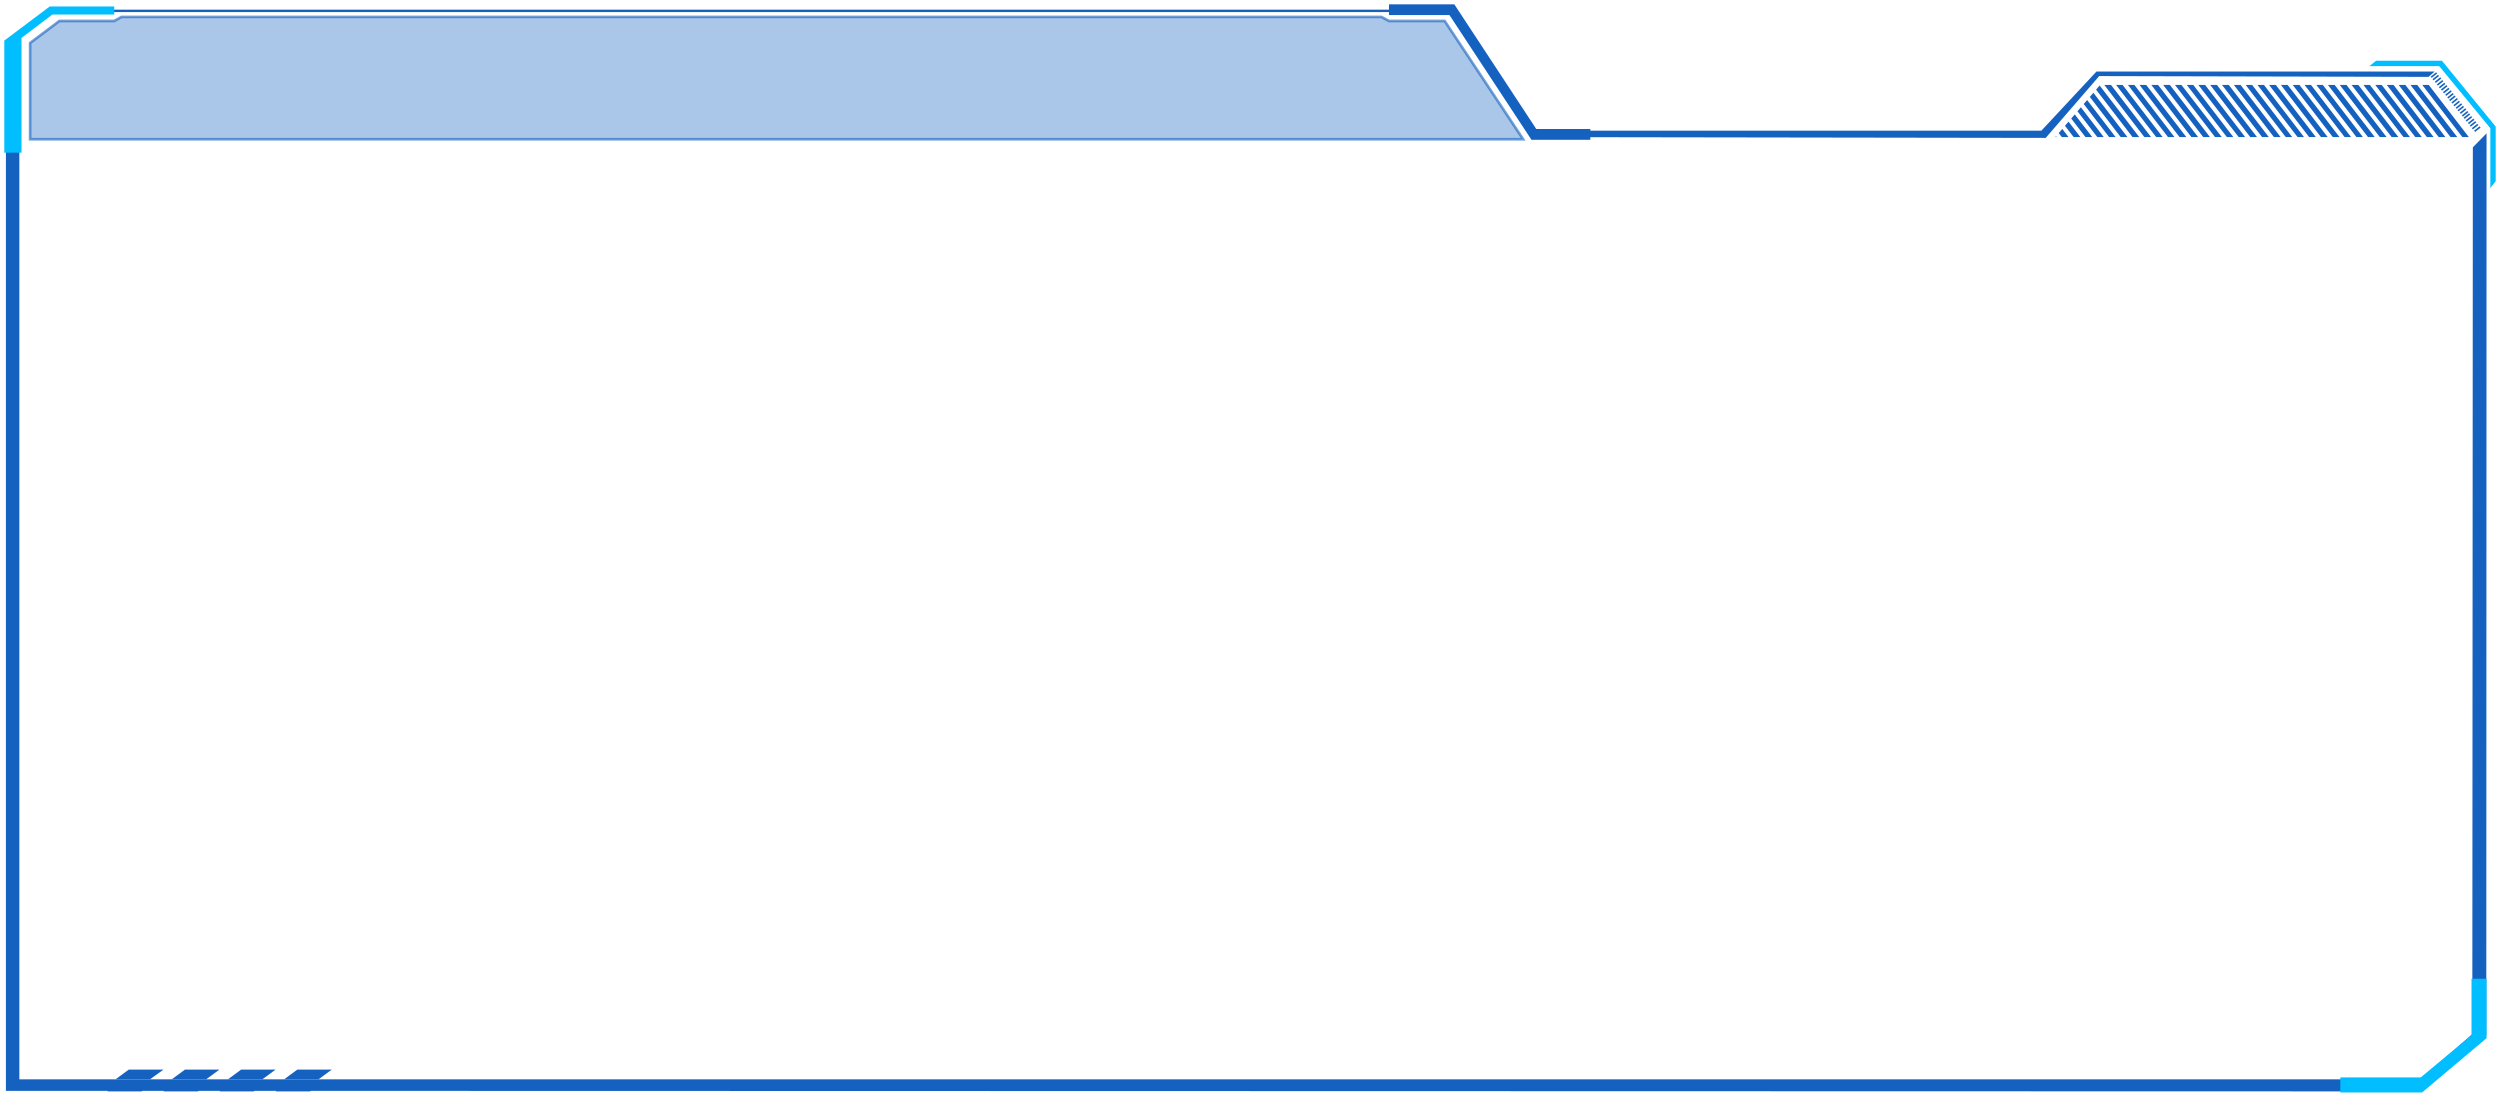 <?xml version="1.0" encoding="utf-8"?>
<!-- Generator: Adobe Illustrator 19.0.0, SVG Export Plug-In . SVG Version: 6.00 Build 0)  -->
<svg version="1.1" id="图层_1" xmlns="http://www.w3.org/2000/svg" xmlns:xlink="http://www.w3.org/1999/xlink" x="0px" y="0px"
	 viewBox="0 0 930 408" style="enable-background:new 0 0 930 408;" xml:space="preserve">
<style type="text/css">
	.st0_hns{opacity:0.6;fill:#1561C0;fill-opacity:0.6;stroke:#1561C0;stroke-miterlimit:10;}
	.st1_hns{fill:#1561C0;}
	.st2_hns{fill:#00BEFF;}
	.st3_hns{clip-path:url(#XMLID_9_);}
</style>
<g id="左侧">
	<polygon id="XMLID_325_" class="st0_hns" points="11.2,16 22.1,7.8 42.5,7.8 45.2,6.3 513.9,6.3 516.7,7.8 537.4,7.8 566.6,51.8 
		11.2,51.8 	"/>
	<g id="XMLID_324_">
		<polygon id="XMLID_12694_" class="st1_hns" points="591.6,52 569.7,52 539.2,5.6 516.7,5.6 516.7,1.6 541,1.6 571.5,48 591.6,48 		"/>
	</g>
	<g id="XMLID_323_">
		<polygon id="XMLID_12690_" class="st1_hns" points="68.8,397.9 63.9,401.5 76.7,401.5 81.6,397.9 		"/>
		<polygon id="XMLID_12691_" class="st1_hns" points="47.9,397.9 43,401.5 55.8,401.5 60.8,397.9 		"/>
		<polygon id="XMLID_12692_" class="st1_hns" points="110.6,397.9 105.7,401.5 118.5,401.5 123.4,397.9 		"/>
		<polygon id="XMLID_12693_" class="st1_hns" points="89.7,397.9 84.8,401.5 97.6,401.5 102.5,397.9 		"/>
	</g>
	<polygon id="XMLID_322_" class="st1_hns" points="919.9,54.8 919.7,384.7 900.4,401.5 7.2,401.5 7.2,13.9 19.4,4.5 539.4,4.5 570.1,51 
		761,51.3 780.9,28.3 903.4,28.6 905.7,26.6 779.9,26.6 759.4,48.6 570.3,48.6 539.6,3.6 18.7,3.6 2.2,15.5 2.2,404 2.2,405.8 
		40.2,405.8 39.9,406 52.7,406 53,405.8 61,405.8 60.8,406 73.6,406 73.9,405.8 81.9,405.8 81.6,406 94.4,406 94.7,405.8 
		102.8,405.8 102.5,406 115.3,406 115.6,405.8 898.6,406 924.9,385.1 925,49.6 	"/>
	<g id="XMLID_321_">
		<polygon id="XMLID_12699_" class="st2_hns" points="928.4,67.4 926.4,69.9 926.4,47.7 907.4,24.6 881.4,24.6 883.9,22.6 908.4,22.6 
			928.4,47.1 		"/>
	</g>
	<g id="XMLID_189_">
		
			<rect id="XMLID_320_" x="914.4" y="38.5" transform="matrix(0.624 0.781 -0.781 0.624 375.031 -699.767)" class="st1_hns" width="0.6" height="2.6"/>
		
			<rect id="XMLID_319_" x="905.1" y="27" transform="matrix(0.624 0.781 -0.781 0.624 362.551 -696.846)" class="st1_hns" width="0.6" height="2.6"/>
		
			<rect id="XMLID_318_" x="905.8" y="28" transform="matrix(0.624 0.781 -0.781 0.624 363.591 -697.089)" class="st1_hns" width="0.6" height="2.6"/>
		
			<rect id="XMLID_317_" x="906.6" y="28.9" transform="matrix(0.624 0.781 -0.781 0.624 364.631 -697.332)" class="st1_hns" width="0.6" height="2.6"/>
		
			<rect id="XMLID_316_" x="907.4" y="29.9" transform="matrix(0.624 0.781 -0.781 0.624 365.671 -697.576)" class="st1_hns" width="0.6" height="2.6"/>
		
			<rect id="XMLID_315_" x="908.2" y="30.9" transform="matrix(0.624 0.781 -0.781 0.624 366.711 -697.819)" class="st1_hns" width="0.6" height="2.6"/>
		
			<rect id="XMLID_214_" x="908.9" y="31.8" transform="matrix(0.624 0.781 -0.781 0.624 367.751 -698.063)" class="st1_hns" width="0.6" height="2.6"/>
		
			<rect id="XMLID_213_" x="909.7" y="32.8" transform="matrix(0.624 0.781 -0.781 0.624 368.791 -698.306)" class="st1_hns" width="0.6" height="2.6"/>
		
			<rect id="XMLID_212_" x="910.5" y="33.7" transform="matrix(0.624 0.781 -0.781 0.624 369.831 -698.55)" class="st1_hns" width="0.6" height="2.6"/>
		
			<rect id="XMLID_211_" x="911.3" y="34.7" transform="matrix(0.624 0.781 -0.781 0.624 370.871 -698.793)" class="st1_hns" width="0.6" height="2.6"/>
		
			<rect id="XMLID_210_" x="912" y="35.7" transform="matrix(0.624 0.781 -0.781 0.624 371.911 -699.036)" class="st1_hns" width="0.6" height="2.6"/>
		
			<rect id="XMLID_209_" x="912.8" y="36.6" transform="matrix(0.624 0.781 -0.781 0.624 372.951 -699.28)" class="st1_hns" width="0.6" height="2.6"/>
		
			<rect id="XMLID_208_" x="913.6" y="37.6" transform="matrix(0.624 0.781 -0.781 0.624 373.991 -699.523)" class="st1_hns" width="0.6" height="2.6"/>
		
			<rect id="XMLID_207_" x="915.1" y="39.5" transform="matrix(0.624 0.781 -0.781 0.624 376.071 -700.01)" class="st1_hns" width="0.6" height="2.6"/>
		
			<rect id="XMLID_206_" x="915.9" y="40.4" transform="matrix(0.624 0.781 -0.781 0.624 377.111 -700.254)" class="st1_hns" width="0.6" height="2.6"/>
		
			<rect id="XMLID_205_" x="916.7" y="41.4" transform="matrix(0.624 0.781 -0.781 0.624 378.151 -700.497)" class="st1_hns" width="0.6" height="2.6"/>
		
			<rect id="XMLID_204_" x="917.3" y="42.3" transform="matrix(0.619 0.785 -0.785 0.619 383.905 -704.118)" class="st1_hns" width="0.6" height="2.6"/>
		
			<rect id="XMLID_203_" x="918.1" y="43.3" transform="matrix(0.619 0.785 -0.785 0.619 384.955 -704.353)" class="st1_hns" width="0.6" height="2.6"/>
		
			<rect id="XMLID_201_" x="918.9" y="44.2" transform="matrix(0.619 0.785 -0.785 0.619 386.004 -704.588)" class="st1_hns" width="0.6" height="2.6"/>
		
			<rect id="XMLID_197_" x="919.6" y="45.2" transform="matrix(0.619 0.785 -0.785 0.619 387.053 -704.822)" class="st1_hns" width="0.6" height="2.6"/>
		
			<rect id="XMLID_193_" x="920.4" y="46.2" transform="matrix(0.619 0.785 -0.785 0.619 388.103 -705.057)" class="st1_hns" width="0.6" height="2.6"/>
		
			<rect id="XMLID_192_" x="921.2" y="47.1" transform="matrix(0.619 0.785 -0.785 0.619 389.152 -705.292)" class="st1_hns" width="0.6" height="2.6"/>
	</g>
	<g id="XMLID_168_">
		<polygon id="XMLID_169_" class="st2_hns" points="870.6,400.8 870.6,406.4 901,406.4 925,386.2 925,364.1 919.4,364.1 919.4,385.1 
			900.5,400.8 		"/>
	</g>
	<g id="XMLID_46_">
		<defs>
			<polygon id="XMLID_56_" points="921.2,54.3 761.7,54.3 782.7,29.9 925,29.9 			"/>
		</defs>
		<clipPath id="XMLID_9_">
			<use xlink:href="#XMLID_56_"  style="overflow:visible;"/>
		</clipPath>
		<g id="XMLID_12700_" class="st3_hns">
			<polygon id="XMLID_164_" class="st1_hns" points="800.2,51 797.7,51 782.8,31.6 785.3,31.6 			"/>
			<polygon id="XMLID_160_" class="st1_hns" points="804.5,51 802.1,51 787.2,31.6 789.6,31.6 			"/>
			<polygon id="XMLID_159_" class="st1_hns" points="808.9,51 806.5,51 791.6,31.6 794,31.6 			"/>
			<polygon id="XMLID_158_" class="st1_hns" points="813.3,51 810.8,51 795.9,31.6 798.4,31.6 			"/>
			<polygon id="XMLID_157_" class="st1_hns" points="817.7,51 815.2,51 800.3,31.6 802.8,31.6 			"/>
			<polygon id="XMLID_156_" class="st1_hns" points="822.1,51 819.6,51 804.7,31.6 807.2,31.6 			"/>
			<polygon id="XMLID_155_" class="st1_hns" points="826.5,51 824,51 809.1,31.6 811.5,31.6 			"/>
			<polygon id="XMLID_154_" class="st1_hns" points="830.8,51 828.4,51 813.5,31.6 815.9,31.6 			"/>
			<polygon id="XMLID_153_" class="st1_hns" points="765.1,51 762.7,51 747.8,31.6 750.2,31.6 			"/>
			<polygon id="XMLID_152_" class="st1_hns" points="769.5,51 767,51 752.1,31.6 754.6,31.6 			"/>
			<polygon id="XMLID_150_" class="st1_hns" points="773.9,51 771.4,51 756.5,31.6 759,31.6 			"/>
			<polygon id="XMLID_149_" class="st1_hns" points="778.3,51 775.8,51 760.9,31.6 763.4,31.6 			"/>
			<polygon id="XMLID_146_" class="st1_hns" points="782.6,51 780.2,51 765.3,31.6 767.7,31.6 			"/>
			<polygon id="XMLID_145_" class="st1_hns" points="787,51 784.6,51 769.7,31.6 772.1,31.6 			"/>
			<polygon id="XMLID_144_" class="st1_hns" points="791.4,51 788.9,51 774,31.6 776.5,31.6 			"/>
			<polygon id="XMLID_139_" class="st1_hns" points="795.8,51 793.3,51 778.4,31.6 780.9,31.6 			"/>
			<polygon id="XMLID_137_" class="st1_hns" points="835.2,51 832.8,51 817.8,31.6 820.3,31.6 			"/>
			<polygon id="XMLID_135_" class="st1_hns" points="839.6,51 837.1,51 822.2,31.6 824.7,31.6 			"/>
			<polygon id="XMLID_134_" class="st1_hns" points="848.4,51 845.9,51 831,31.6 833.5,31.6 			"/>
			<polygon id="XMLID_133_" class="st1_hns" points="844,51 841.5,51 826.6,31.6 829.1,31.6 			"/>
			<polygon id="XMLID_132_" class="st1_hns" points="857.1,51 854.7,51 839.8,31.6 842.2,31.6 			"/>
			<polygon id="XMLID_130_" class="st1_hns" points="865.9,51 863.4,51 848.5,31.6 851,31.6 			"/>
			<polygon id="XMLID_127_" class="st1_hns" points="883.4,51 880.9,51 866,31.6 868.5,31.6 			"/>
			<polygon id="XMLID_125_" class="st1_hns" points="900.9,51 898.5,51 883.6,31.6 886,31.6 			"/>
			<polygon id="XMLID_124_" class="st1_hns" points="874.6,51 872.2,51 857.3,31.6 859.7,31.6 			"/>
			<polygon id="XMLID_121_" class="st1_hns" points="892.2,51 889.7,51 874.8,31.6 877.3,31.6 			"/>
			<polygon id="XMLID_120_" class="st1_hns" points="909.7,51 907.2,51 892.3,31.6 894.8,31.6 			"/>
			<polygon id="XMLID_119_" class="st1_hns" points="918.4,51 916,51 901.1,31.6 903.5,31.6 			"/>
			<polygon id="XMLID_118_" class="st1_hns" points="852.7,51 850.3,51 835.4,31.6 837.8,31.6 			"/>
			<polygon id="XMLID_117_" class="st1_hns" points="861.5,51 859,51 844.1,31.6 846.6,31.6 			"/>
			<polygon id="XMLID_116_" class="st1_hns" points="870.3,51 867.8,51 852.9,31.6 855.4,31.6 			"/>
			<polygon id="XMLID_107_" class="st1_hns" points="887.8,51 885.3,51 870.4,31.6 872.9,31.6 			"/>
			<polygon id="XMLID_105_" class="st1_hns" points="879,51 876.6,51 861.7,31.6 864.1,31.6 			"/>
			<polygon id="XMLID_102_" class="st1_hns" points="896.5,51 894.1,51 879.2,31.6 881.6,31.6 			"/>
			<polygon id="XMLID_100_" class="st1_hns" points="905.3,51 902.8,51 887.9,31.6 890.4,31.6 			"/>
			<polygon id="XMLID_58_" class="st1_hns" points="914.1,51 911.6,51 896.7,31.6 899.2,31.6 			"/>
		</g>
	</g>
	<g id="XMLID_41_">
		<polygon id="XMLID_12695_" class="st2_hns" points="8,56.8 1.6,56.8 1.6,15.1 18.5,2.4 42.5,2.4 42.5,5.4 19.5,5.4 8,14.1 		"/>
	</g>
</g>
</svg>

